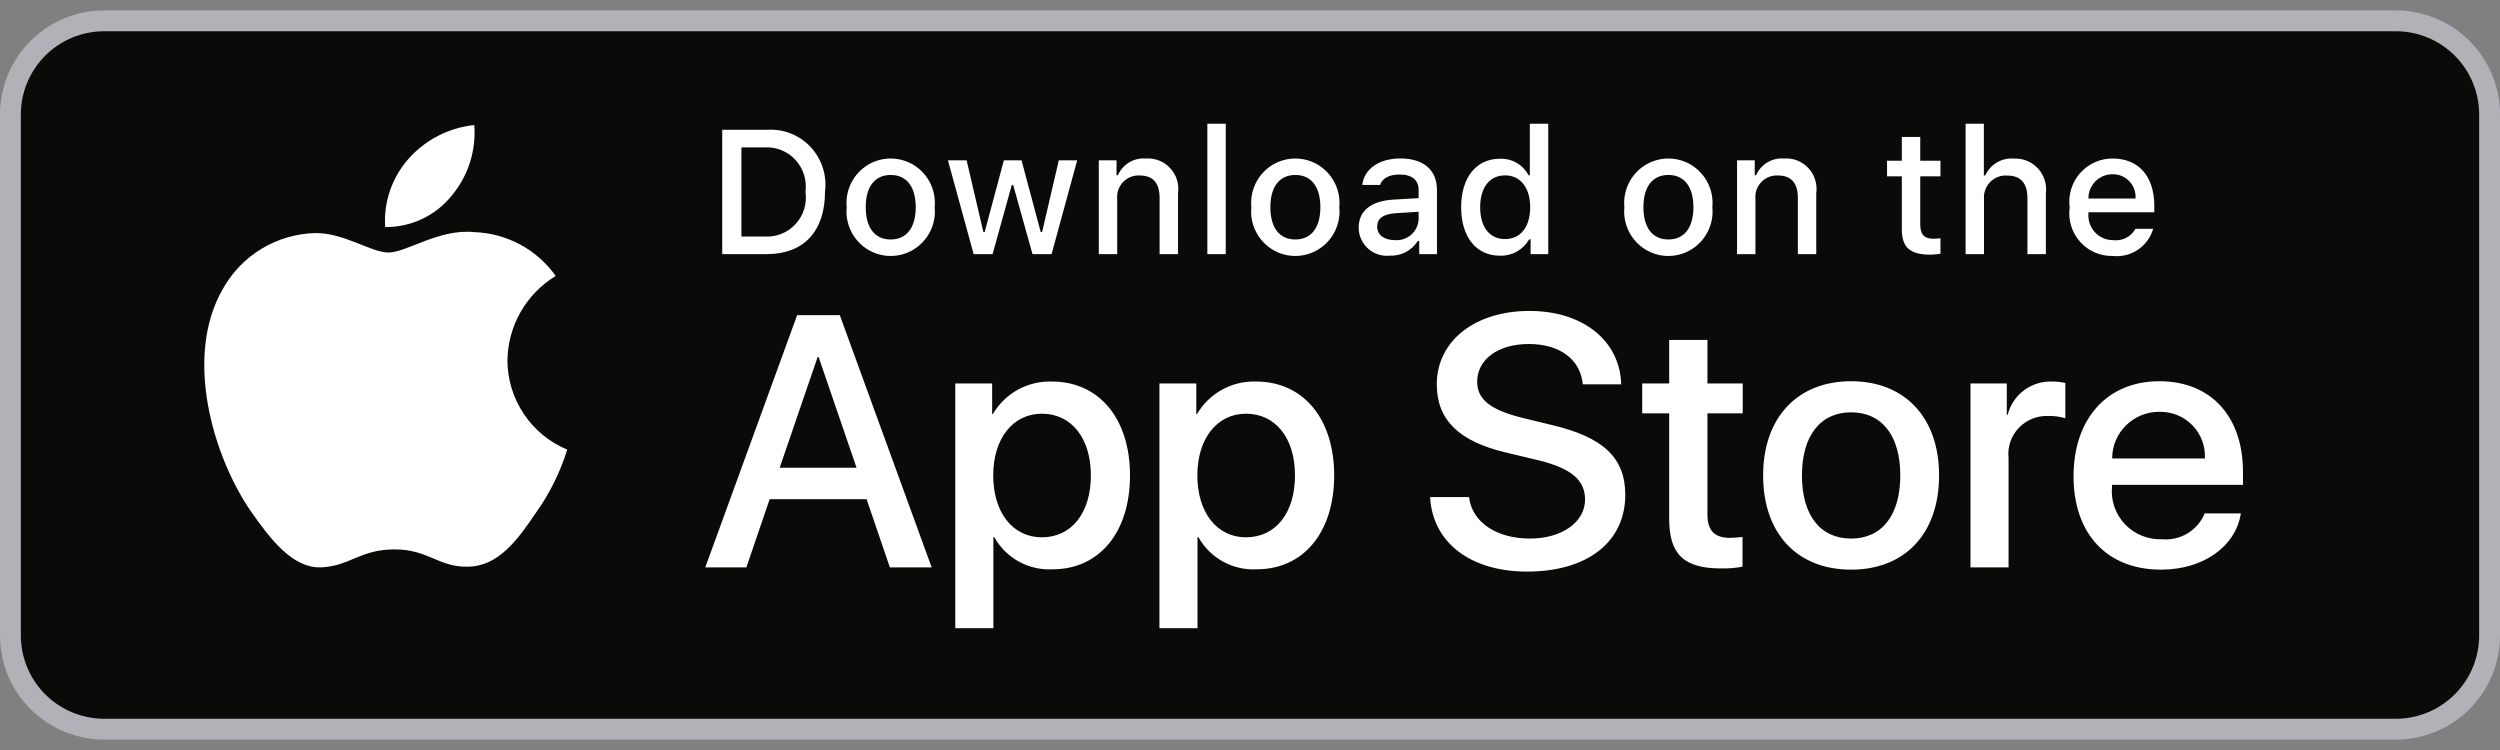 <svg width="120" height="36" viewBox="0 0 120 36" fill="none" xmlns="http://www.w3.org/2000/svg">
<rect x="0" y="0" width="120" height="36" fill="#808080" stroke="none"/>
<g id="Frame">
<g id="Group">
<path id="Vector" d="M5 1C3.807 1 2.662 1.474 1.818 2.318C0.974 3.162 0.5 4.307 0.5 5.5V30.5C0.5 31.694 0.974 32.838 1.818 33.682C2.662 34.526 3.807 35 5 35H115C116.193 35 117.338 34.526 118.182 33.682C119.026 32.838 119.5 31.694 119.5 30.5V5.5C119.5 4.307 119.026 3.162 118.182 2.318C117.338 1.474 116.193 1 115 1H5Z" fill="#0A0B09" stroke="#B0B2B7"/>
<g id="Group_2">
<path id="Vector_2" d="M24.356 17.294C24.368 16.478 24.587 15.678 24.992 14.97C25.397 14.262 25.976 13.669 26.673 13.245C26.226 12.615 25.639 12.097 24.958 11.732C24.277 11.367 23.521 11.165 22.749 11.142C21.097 10.97 19.497 12.121 18.655 12.121C17.797 12.121 16.502 11.159 15.107 11.188C14.207 11.215 13.329 11.474 12.558 11.94C11.788 12.406 11.15 13.063 10.708 13.848C8.807 17.111 10.225 21.91 12.047 24.549C12.958 25.84 14.024 27.285 15.417 27.233C16.781 27.177 17.291 26.37 18.937 26.37C20.568 26.37 21.047 27.233 22.468 27.201C23.932 27.177 24.854 25.902 25.734 24.599C26.388 23.679 26.892 22.661 27.227 21.582C26.379 21.23 25.655 20.634 25.144 19.871C24.634 19.108 24.359 18.212 24.356 17.294ZM21.67 9.406C22.467 8.459 22.861 7.237 22.766 6.003C21.549 6.128 20.424 6.706 19.612 7.62C19.217 8.065 18.914 8.584 18.721 9.147C18.528 9.709 18.448 10.305 18.487 10.899C19.096 10.905 19.698 10.775 20.249 10.516C20.8 10.258 21.286 9.879 21.67 9.406ZM41.597 23.962H36.943L35.825 27.235H33.853L38.263 15.127H40.31L44.72 27.235H42.714L41.597 23.962ZM37.425 22.451H41.115L39.295 17.14H39.245L37.425 22.451ZM54.24 22.82C54.24 25.564 52.76 27.326 50.525 27.326C49.96 27.357 49.399 27.228 48.904 26.955C48.408 26.682 48 26.276 47.724 25.782H47.682V30.154H45.854V18.407H47.623V19.875H47.657C47.945 19.384 48.36 18.98 48.859 18.705C49.358 18.431 49.922 18.296 50.491 18.314C52.751 18.314 54.24 20.085 54.24 22.82ZM52.362 22.82C52.362 21.034 51.431 19.858 50.009 19.858C48.613 19.858 47.674 21.058 47.674 22.82C47.674 24.601 48.614 25.791 50.009 25.791C51.431 25.791 52.362 24.625 52.362 22.82ZM64.04 22.82C64.04 25.564 62.558 27.326 60.324 27.326C59.759 27.357 59.198 27.228 58.703 26.955C58.207 26.682 57.799 26.276 57.523 25.782H57.48V30.154H55.653V18.407H57.422V19.875H57.455C57.743 19.384 58.159 18.98 58.658 18.705C59.157 18.43 59.721 18.295 60.29 18.314C62.55 18.314 64.04 20.085 64.04 22.82ZM62.16 22.82C62.16 21.034 61.23 19.858 59.808 19.858C58.412 19.858 57.473 21.058 57.473 22.82C57.473 24.601 58.412 25.791 59.808 25.791C61.229 25.791 62.16 24.625 62.16 22.82ZM70.515 23.86C70.651 25.061 71.827 25.851 73.435 25.851C74.975 25.851 76.083 25.061 76.083 23.979C76.083 23.038 75.415 22.477 73.833 22.09L72.25 21.712C70.007 21.175 68.966 20.136 68.966 18.448C68.966 16.36 70.802 14.925 73.41 14.925C75.99 14.925 77.759 16.36 77.818 18.448H75.974C75.864 17.241 74.856 16.512 73.384 16.512C71.912 16.512 70.904 17.248 70.904 18.323C70.904 19.178 71.548 19.683 73.121 20.069L74.467 20.395C76.972 20.983 78.013 21.982 78.013 23.753C78.013 26.017 76.193 27.436 73.299 27.436C70.591 27.436 68.763 26.05 68.645 23.86H70.515ZM81.957 16.317V18.407H83.65V19.841H81.957V24.709C81.957 25.465 82.297 25.817 83.04 25.817C83.241 25.812 83.442 25.799 83.641 25.774V27.201C83.306 27.263 82.966 27.291 82.626 27.285C80.824 27.285 80.121 26.613 80.121 24.901V19.841H78.827V18.407H80.121V16.317H81.957ZM84.63 22.82C84.63 20.044 86.28 18.299 88.853 18.299C91.434 18.299 93.076 20.044 93.076 22.82C93.076 25.607 91.443 27.343 88.853 27.343C86.264 27.343 84.63 25.607 84.63 22.82ZM91.214 22.82C91.214 20.916 90.334 19.791 88.853 19.791C87.373 19.791 86.493 20.924 86.493 22.82C86.493 24.733 87.373 25.851 88.853 25.851C90.333 25.851 91.214 24.733 91.214 22.82ZM94.583 18.407H96.326V19.91H96.368C96.488 19.438 96.766 19.023 97.156 18.732C97.546 18.442 98.024 18.294 98.51 18.314C98.72 18.314 98.93 18.337 99.136 18.383V20.076C98.87 19.996 98.593 19.959 98.315 19.966C98.05 19.956 97.785 20.002 97.54 20.102C97.294 20.203 97.073 20.355 96.891 20.549C96.525 20.939 96.35 21.468 96.411 21.998V27.235H94.583V18.407ZM107.561 24.642C107.315 26.244 105.741 27.343 103.728 27.343C101.138 27.343 99.53 25.623 99.53 22.863C99.53 20.093 101.147 18.299 103.65 18.299C106.114 18.299 107.663 19.976 107.663 22.652V23.273H101.375V23.383C101.316 24.04 101.545 24.691 102.003 25.169C102.23 25.406 102.505 25.592 102.81 25.715C103.114 25.838 103.442 25.896 103.77 25.884C104.2 25.924 104.633 25.826 105.003 25.602C105.373 25.378 105.662 25.042 105.826 24.642H107.561ZM101.384 22.006H105.834C105.85 21.714 105.805 21.421 105.702 21.147C105.599 20.873 105.441 20.623 105.236 20.413C105.03 20.203 104.783 20.037 104.511 19.925C104.238 19.814 103.945 19.76 103.651 19.767C103.051 19.763 102.474 19.997 102.047 20.419C101.621 20.838 101.382 21.41 101.384 22.006ZM36.81 6.231C37.198 6.204 37.587 6.263 37.949 6.404C38.311 6.546 38.637 6.766 38.903 7.05C39.17 7.334 39.371 7.674 39.492 8.045C39.613 8.416 39.65 8.809 39.601 9.197C39.601 11.102 38.577 12.198 36.81 12.198H34.667V6.231L36.81 6.231ZM35.588 11.354H36.707C36.984 11.371 37.261 11.325 37.518 11.22C37.776 11.116 38.006 10.955 38.193 10.749C38.572 10.334 38.745 9.768 38.663 9.209C38.7 8.934 38.677 8.655 38.594 8.39C38.512 8.126 38.372 7.883 38.185 7.678C37.999 7.475 37.769 7.315 37.514 7.21C37.258 7.106 36.983 7.059 36.707 7.074H35.588V11.354ZM40.642 9.944C40.604 9.55 40.677 9.152 40.852 8.796C41.027 8.44 41.298 8.14 41.634 7.929C41.969 7.72 42.357 7.609 42.752 7.609C43.148 7.609 43.535 7.72 43.871 7.929C44.207 8.14 44.478 8.44 44.654 8.796C44.829 9.152 44.902 9.55 44.864 9.944C44.903 10.34 44.83 10.739 44.655 11.096C44.48 11.452 44.209 11.753 43.872 11.964C43.536 12.175 43.148 12.286 42.752 12.286C42.356 12.286 41.968 12.175 41.633 11.964C41.296 11.753 41.025 11.452 40.85 11.095C40.675 10.739 40.603 10.34 40.642 9.944ZM43.955 9.944C43.955 8.969 43.519 8.398 42.755 8.398C41.986 8.398 41.555 8.969 41.555 9.944C41.555 10.928 41.986 11.495 42.755 11.495C43.519 11.495 43.955 10.925 43.955 9.944ZM50.476 12.198H49.56L48.634 8.882H48.564L47.644 12.198H46.735L45.502 7.696H46.398L47.2 11.132H47.266L48.186 7.696H49.033L49.953 11.132H50.023L50.822 7.696H51.705L50.476 12.198ZM52.743 7.696H53.593V8.411H53.66C53.771 8.154 53.959 7.939 54.199 7.796C54.438 7.652 54.717 7.586 54.995 7.609C55.437 7.575 55.869 7.745 56.17 8.072C56.472 8.396 56.61 8.842 56.545 9.284V12.198H55.661V9.507C55.661 8.783 55.349 8.422 54.695 8.422C54.396 8.409 54.105 8.527 53.9 8.746C53.695 8.966 53.595 9.264 53.626 9.563V12.198H52.743V7.696ZM57.953 5.938H58.836V12.197H57.953V5.938ZM60.064 9.944C60.026 9.55 60.099 9.152 60.274 8.796C60.45 8.44 60.721 8.14 61.057 7.929C61.392 7.72 61.78 7.609 62.175 7.609C62.571 7.609 62.959 7.72 63.294 7.929C63.63 8.14 63.901 8.44 64.076 8.796C64.252 9.152 64.325 9.55 64.287 9.944C64.326 10.34 64.253 10.739 64.078 11.096C63.903 11.452 63.632 11.753 63.295 11.964C62.959 12.175 62.571 12.286 62.175 12.286C61.779 12.286 61.392 12.175 61.056 11.964C60.719 11.753 60.448 11.452 60.273 11.096C60.097 10.739 60.025 10.34 60.064 9.944ZM63.378 9.944C63.378 8.969 62.942 8.398 62.177 8.398C61.409 8.398 60.977 8.969 60.977 9.944C60.977 10.928 61.409 11.495 62.177 11.495C62.942 11.495 63.378 10.925 63.378 9.944ZM65.217 10.925C65.217 10.114 65.817 9.646 66.882 9.581L68.094 9.511V9.12C68.094 8.646 67.782 8.377 67.178 8.377C66.685 8.377 66.343 8.559 66.245 8.877H65.39C65.48 8.104 66.203 7.606 67.219 7.606C68.341 7.606 68.974 8.169 68.974 9.12V12.197H68.124V11.565H68.054C67.913 11.791 67.714 11.976 67.477 12.1C67.241 12.225 66.976 12.284 66.709 12.271C66.329 12.312 65.95 12.188 65.666 11.931C65.525 11.804 65.412 11.649 65.334 11.475C65.257 11.302 65.216 11.114 65.216 10.924L65.217 10.925ZM68.094 10.54V10.164L67.001 10.233C66.385 10.275 66.105 10.486 66.105 10.883C66.105 11.289 66.455 11.524 66.935 11.524C67.22 11.553 67.504 11.464 67.722 11.28C67.941 11.094 68.075 10.828 68.094 10.54V10.54ZM70.135 9.944C70.135 8.521 70.862 7.62 71.993 7.62C72.273 7.608 72.551 7.675 72.794 7.815C73.038 7.955 73.236 8.162 73.366 8.411H73.432V5.938H74.316V12.197H73.469V11.488H73.399C73.259 11.734 73.053 11.938 72.806 12.077C72.558 12.215 72.277 12.283 71.993 12.273C70.855 12.273 70.135 11.371 70.135 9.944ZM71.048 9.944C71.048 10.899 71.495 11.475 72.244 11.475C72.988 11.475 73.449 10.892 73.449 9.948C73.449 9.011 72.984 8.418 72.244 8.418C71.5 8.418 71.048 8.998 71.048 9.944ZM77.97 9.944C77.932 9.549 78.005 9.152 78.181 8.796C78.356 8.44 78.627 8.14 78.964 7.929C79.299 7.72 79.686 7.609 80.082 7.609C80.477 7.609 80.865 7.72 81.2 7.929C81.536 8.14 81.807 8.44 81.983 8.796C82.158 9.152 82.231 9.55 82.193 9.944C82.232 10.34 82.159 10.739 81.984 11.096C81.809 11.452 81.538 11.753 81.201 11.964C80.865 12.175 80.477 12.286 80.081 12.286C79.685 12.286 79.297 12.175 78.962 11.964C78.625 11.753 78.354 11.452 78.179 11.095C78.004 10.739 77.931 10.34 77.97 9.944ZM81.284 9.944C81.284 8.969 80.848 8.398 80.084 8.398C79.315 8.398 78.884 8.969 78.884 9.944C78.884 10.928 79.315 11.495 80.084 11.495C80.848 11.495 81.284 10.925 81.284 9.944ZM83.378 7.696H84.228V8.411H84.295C84.406 8.154 84.595 7.939 84.834 7.795C85.074 7.652 85.352 7.586 85.631 7.609C86.071 7.575 86.504 7.745 86.806 8.072C87.107 8.396 87.245 8.842 87.18 9.284V12.198H86.297V9.507C86.297 8.783 85.984 8.422 85.331 8.422C85.031 8.409 84.741 8.527 84.536 8.746C84.33 8.966 84.23 9.264 84.262 9.563V12.198H83.378V7.696ZM92.172 6.574V7.715H93.142V8.464H92.172V10.78C92.172 11.252 92.365 11.459 92.805 11.459C92.918 11.459 93.03 11.45 93.142 11.438V12.178C92.983 12.207 92.822 12.222 92.662 12.223C91.679 12.223 91.288 11.876 91.288 11.008V8.464H90.578V7.715H91.288V6.574H92.172ZM94.349 5.938H95.225V8.418H95.295C95.535 7.888 96.081 7.566 96.659 7.612C96.876 7.601 97.093 7.637 97.294 7.719C97.495 7.801 97.676 7.926 97.823 8.086C98.121 8.412 98.26 8.854 98.201 9.291V12.198H97.317V9.511C97.317 8.79 96.984 8.427 96.359 8.427C96.207 8.414 96.054 8.435 95.911 8.488C95.768 8.541 95.639 8.625 95.532 8.733C95.315 8.954 95.205 9.259 95.232 9.569V12.198H94.349V5.938ZM103.352 10.982C103.233 11.393 102.974 11.749 102.619 11.987C102.264 12.226 101.837 12.331 101.412 12.286C101.117 12.293 100.824 12.236 100.553 12.119C100.282 12.001 100.04 11.826 99.844 11.605C99.647 11.384 99.5 11.122 99.413 10.838C99.327 10.554 99.303 10.255 99.344 9.96C99.305 9.666 99.329 9.366 99.415 9.081C99.502 8.797 99.648 8.534 99.844 8.31C100.039 8.088 100.28 7.91 100.55 7.789C100.82 7.668 101.113 7.606 101.409 7.609C102.654 7.609 103.406 8.464 103.406 9.879V10.188H100.245V10.239C100.217 10.572 100.33 10.902 100.557 11.149C100.784 11.395 101.104 11.533 101.437 11.528C101.869 11.581 102.29 11.364 102.502 10.982H103.352ZM100.245 9.531H102.505C102.516 9.381 102.496 9.229 102.446 9.086C102.395 8.943 102.316 8.813 102.212 8.703C102.108 8.593 101.983 8.506 101.844 8.448C101.705 8.389 101.555 8.361 101.404 8.364C101.251 8.363 101.099 8.392 100.958 8.45C100.816 8.508 100.688 8.594 100.58 8.703C100.362 8.922 100.24 9.22 100.245 9.531Z" fill="white"/>
</g>
</g>
</g>
</svg>

